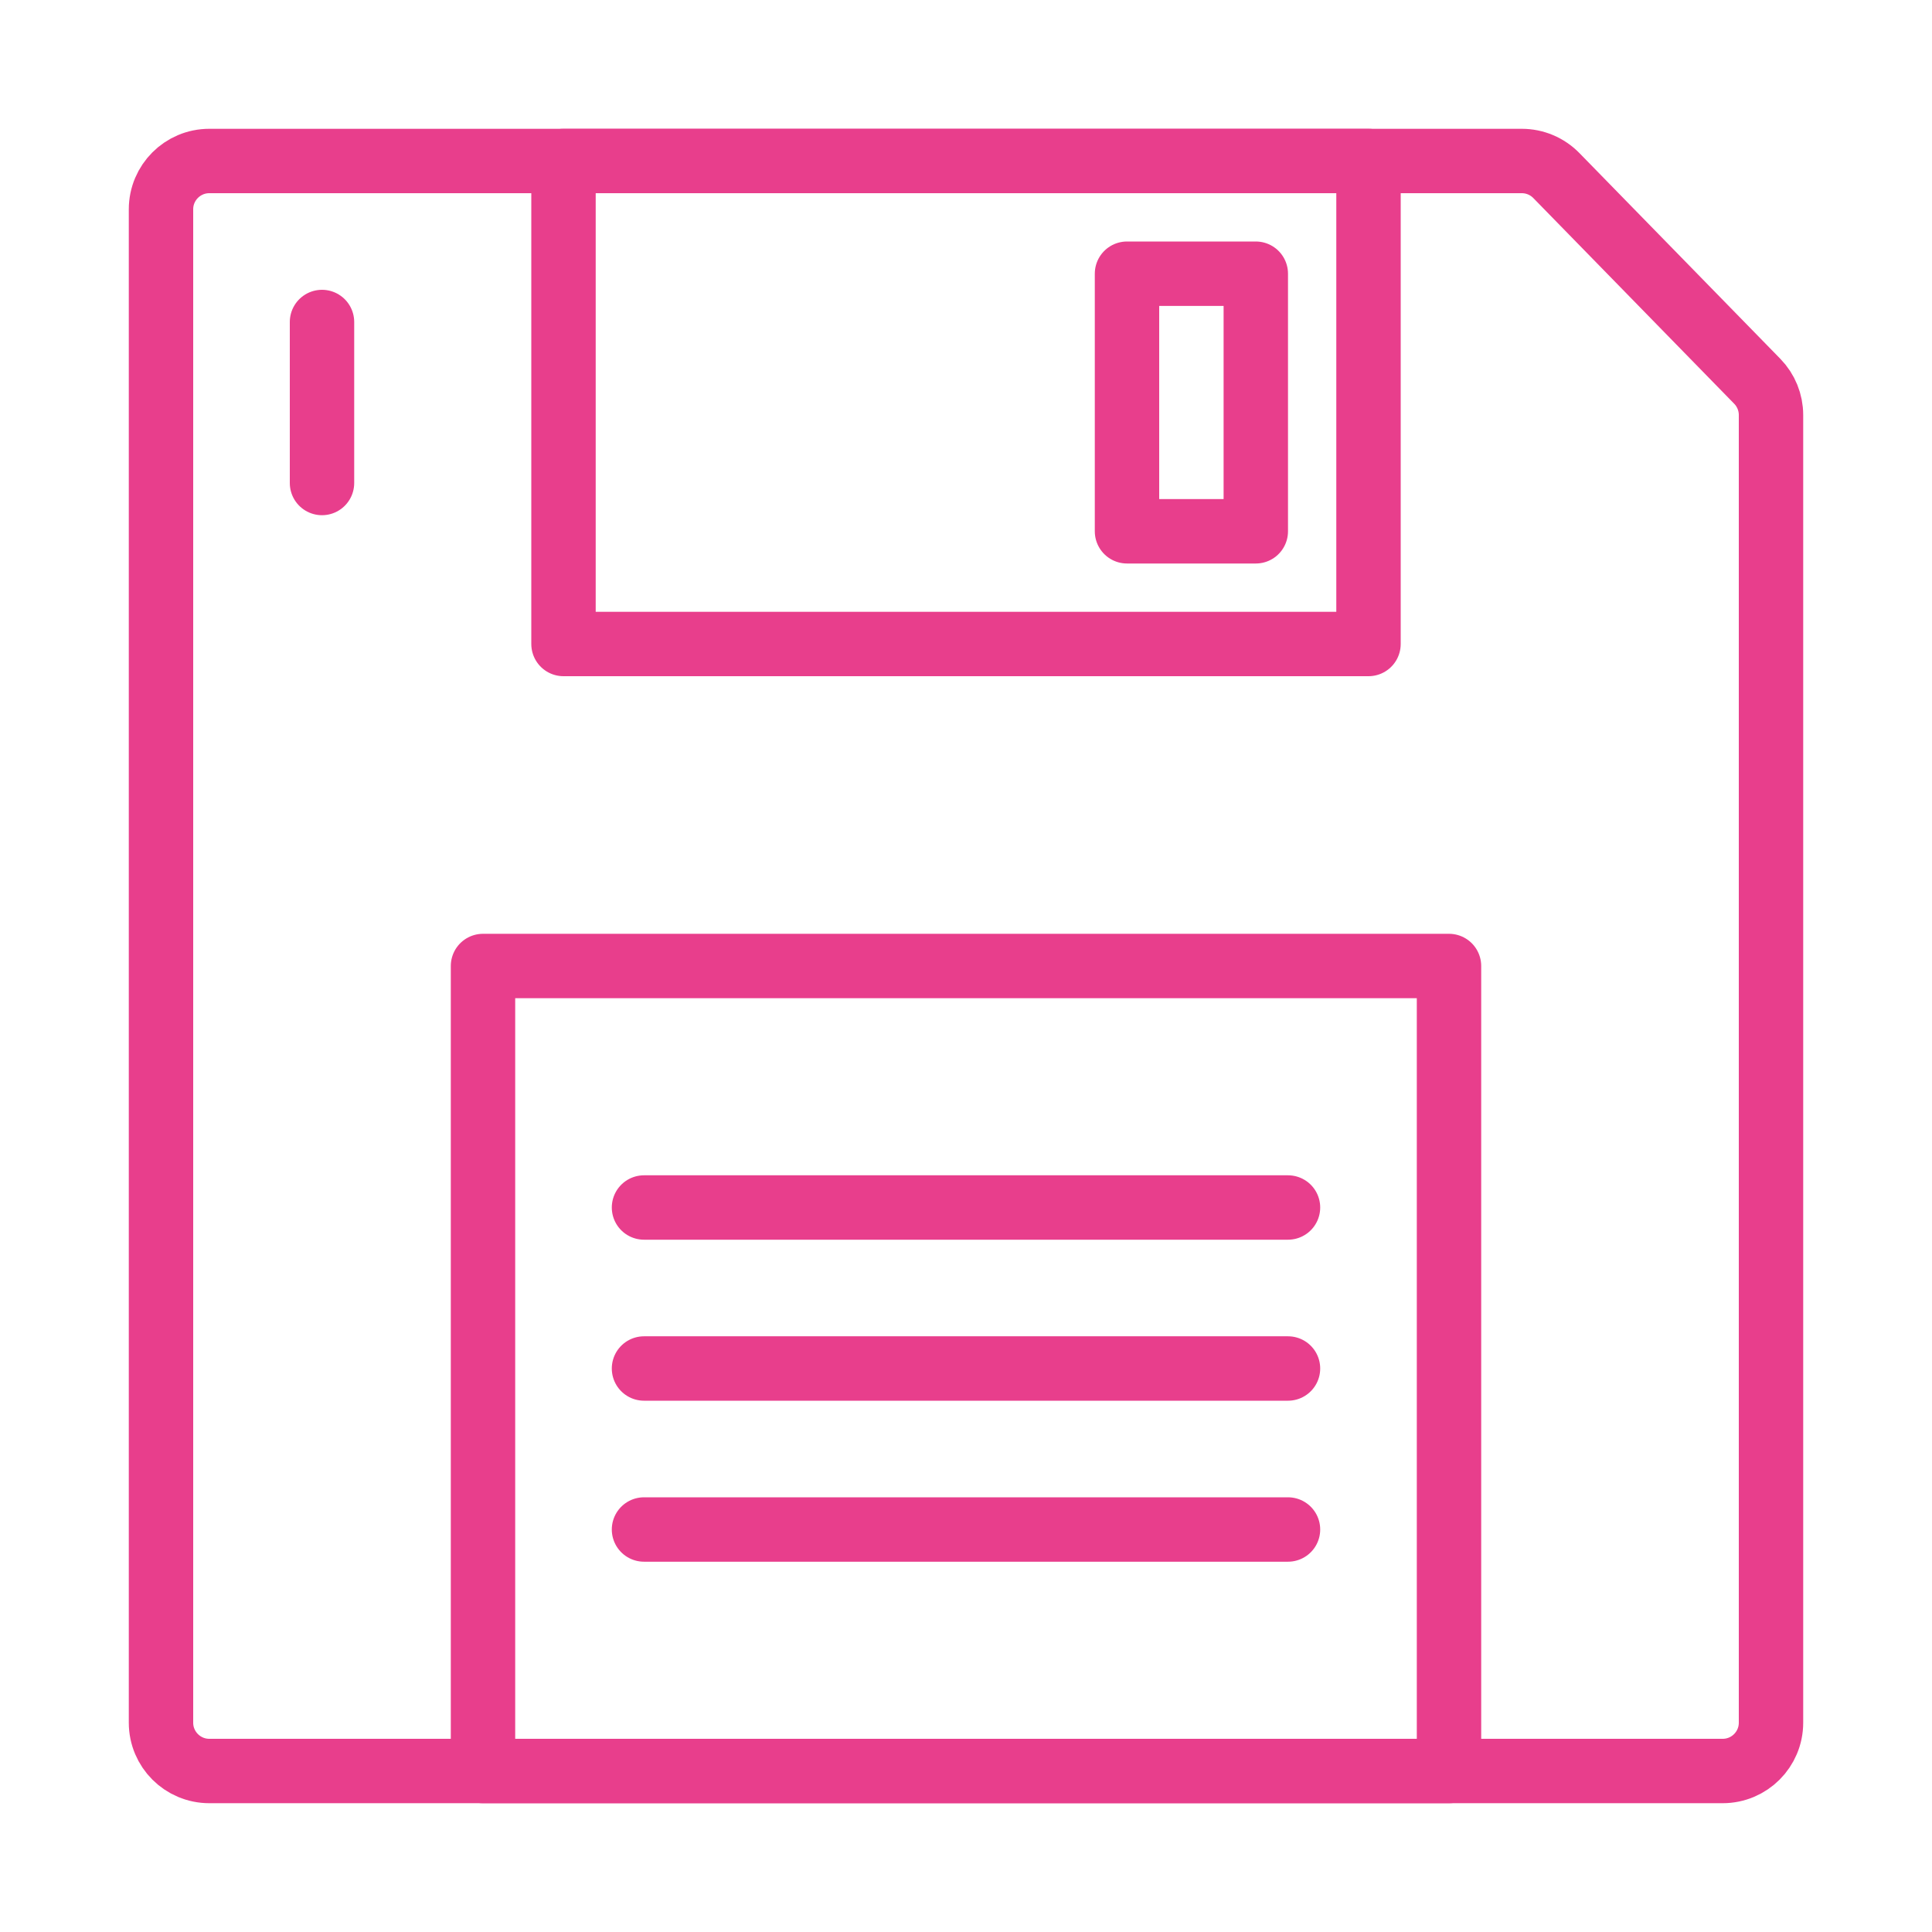 <svg width="120" height="120" viewBox="0 0 120 120" fill="none" xmlns="http://www.w3.org/2000/svg">
<g id="save">
<g id="save_2">
<path id="Layer 1" fill-rule="evenodd" clip-rule="evenodd" d="M10 13C10 11.343 11.343 10 13 10H94.522C95.33 10 96.103 10.326 96.668 10.904L109.146 23.681C109.694 24.242 110 24.994 110 25.777V107C110 108.657 108.657 110 107 110H13C11.343 110 10 108.657 10 107V13Z" stroke="#E83E8C" stroke-width="4" stroke-linecap="round" stroke-linejoin="round"/>
<rect id="Layer 2" x="30" y="60" width="60" height="50" stroke="#E83E8C" stroke-width="4" stroke-linecap="round" stroke-linejoin="round"/>
<path id="Layer 3" fill-rule="evenodd" clip-rule="evenodd" d="M35 10H85V40H35V10Z" stroke="#E83E8C" stroke-width="4" stroke-linecap="round" stroke-linejoin="round"/>
<path id="Layer 4" d="M40 95H80" stroke="#E83E8C" stroke-width="4" stroke-linecap="round" stroke-linejoin="round"/>
<path id="Layer 5" d="M40 85H80" stroke="#E83E8C" stroke-width="4" stroke-linecap="round" stroke-linejoin="round"/>
<path id="Layer 6" d="M40 75H80" stroke="#E83E8C" stroke-width="4" stroke-linecap="round" stroke-linejoin="round"/>
<rect id="Layer 7" x="70" y="17" width="8" height="16" stroke="#E83E8C" stroke-width="4" stroke-linecap="round" stroke-linejoin="round"/>
<path id="Layer 8" d="M20 20V30" stroke="#E83E8C" stroke-width="4" stroke-linecap="round" stroke-linejoin="round"/>
</g>
</g>
</svg>
